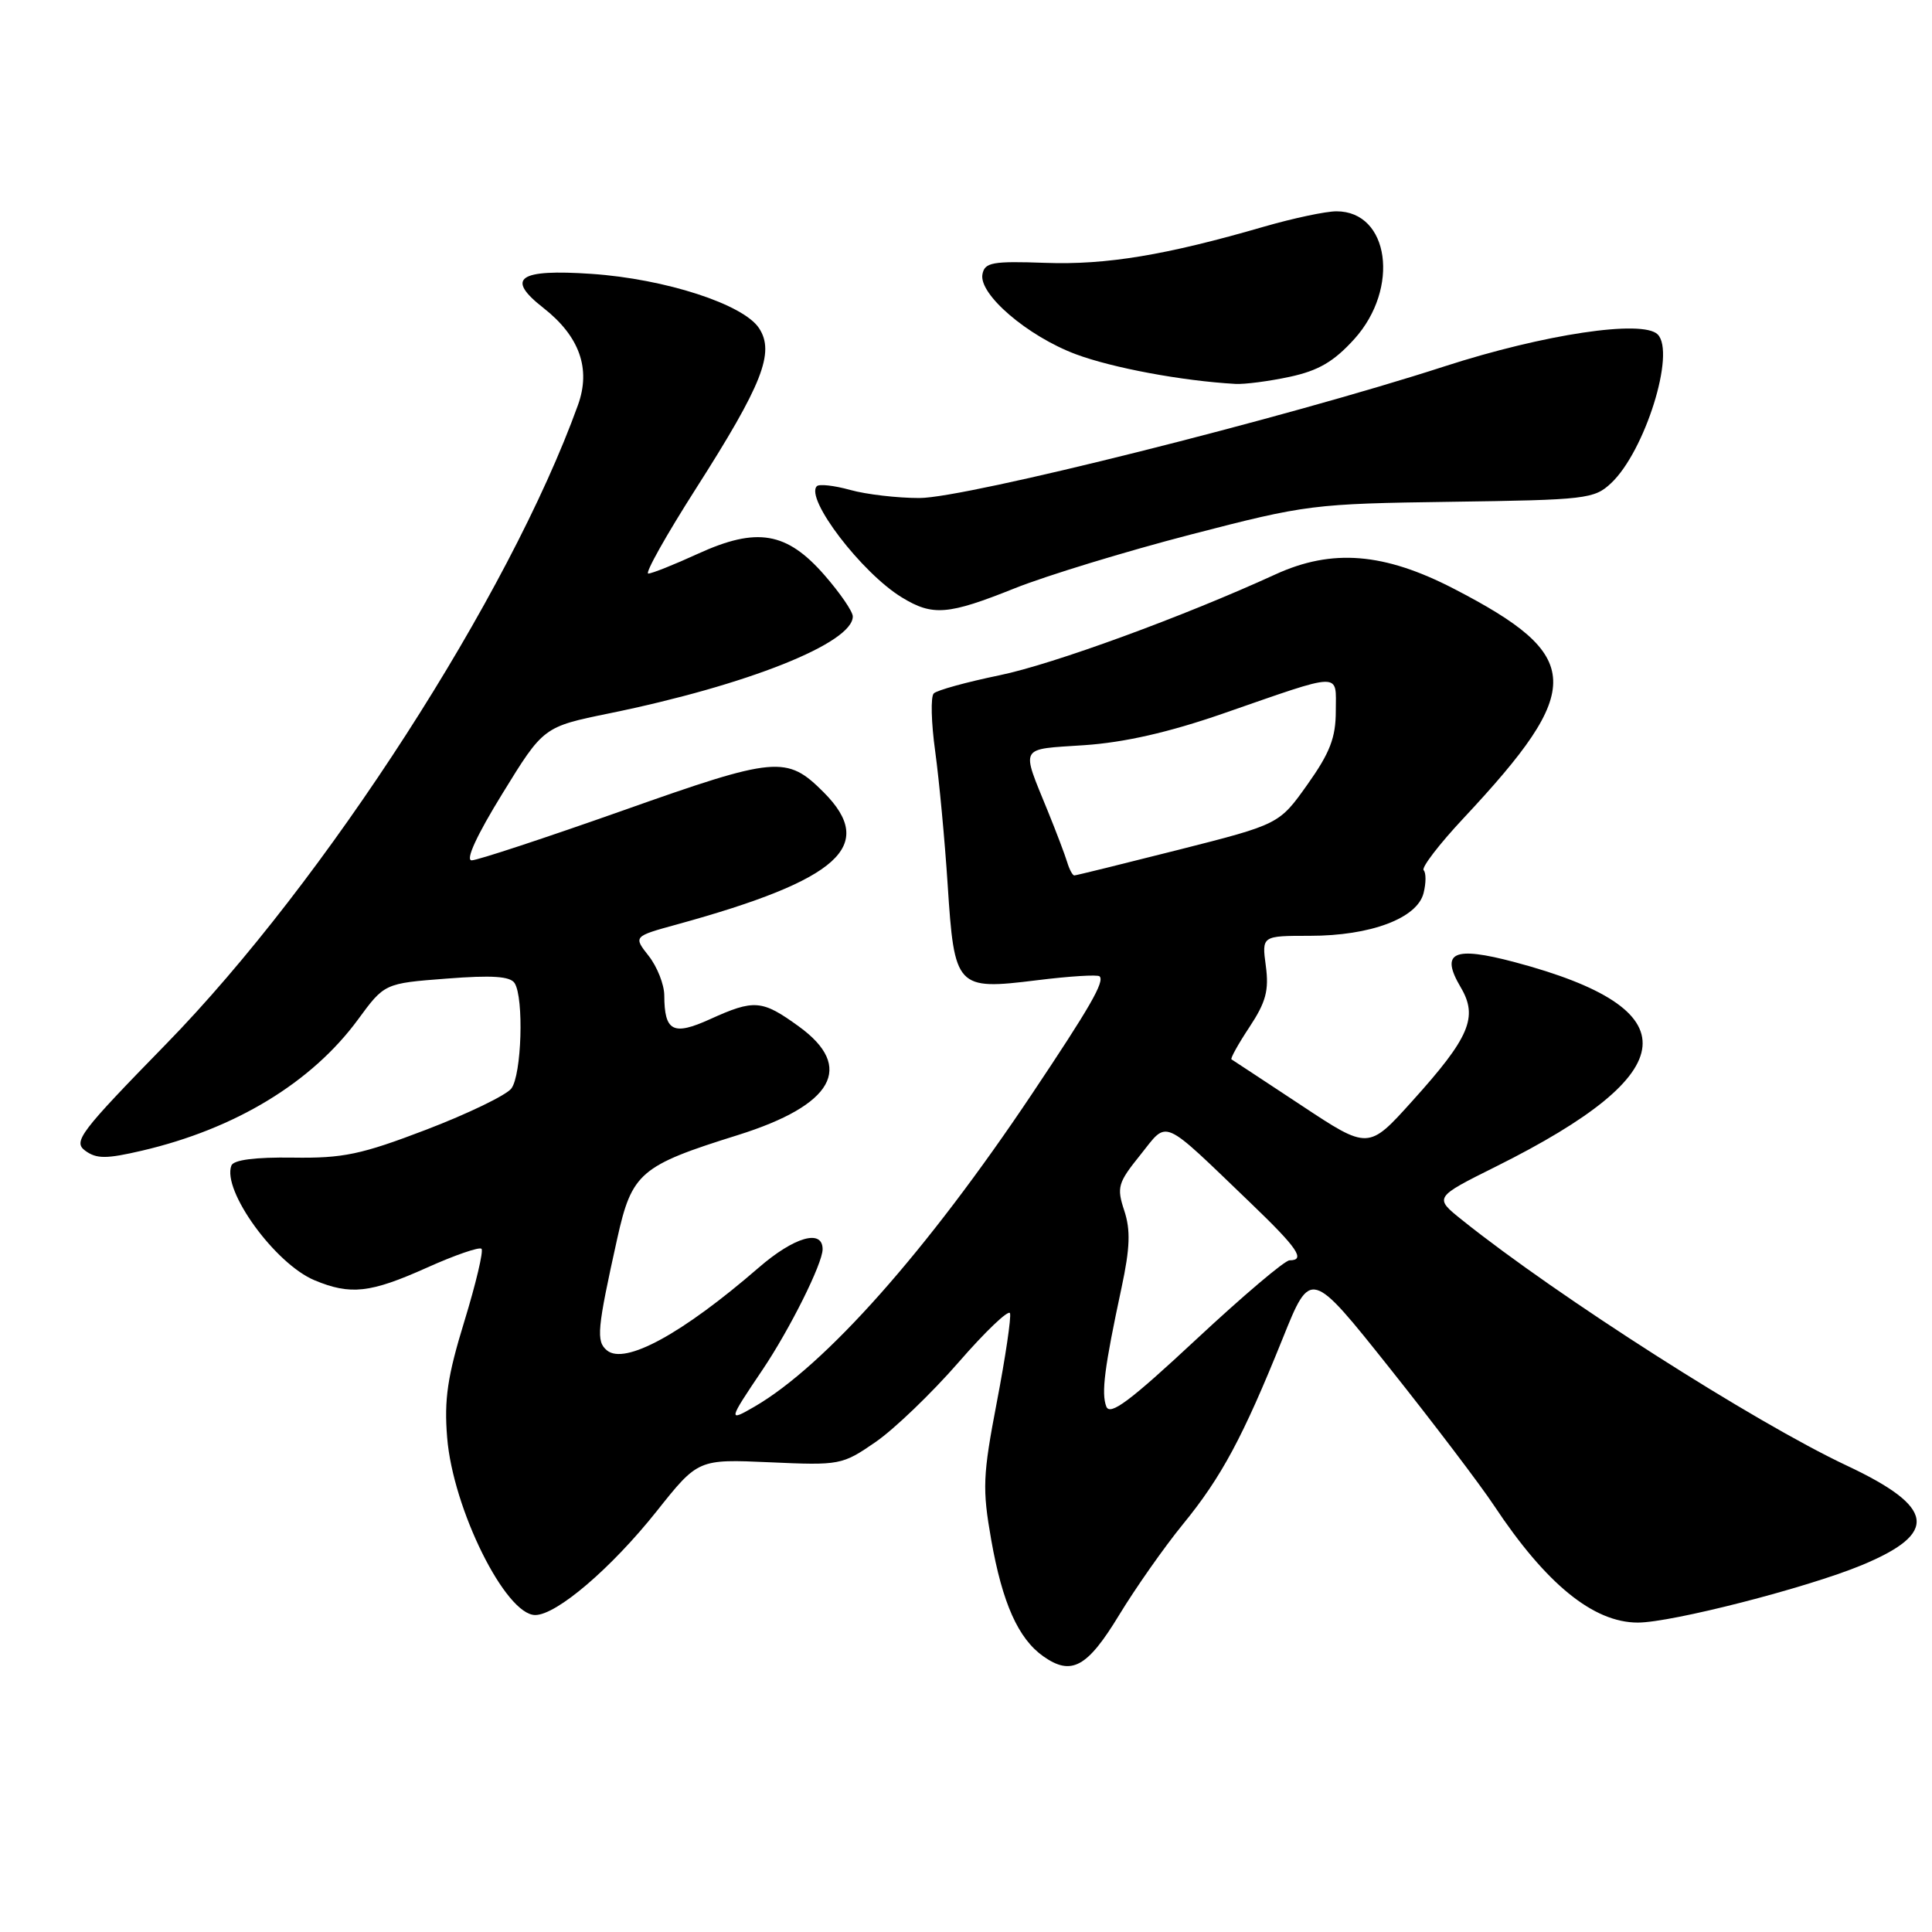 <?xml version="1.0" encoding="UTF-8" standalone="no"?>
<!DOCTYPE svg PUBLIC "-//W3C//DTD SVG 1.1//EN" "http://www.w3.org/Graphics/SVG/1.1/DTD/svg11.dtd" >
<svg xmlns="http://www.w3.org/2000/svg" xmlns:xlink="http://www.w3.org/1999/xlink" version="1.1" viewBox="0 0 256 256">
 <g >
 <path fill="currentColor"
d=" M 148.29 214.00 C 150.46 210.43 154.25 205.03 156.72 202.00 C 161.85 195.73 164.69 190.44 169.96 177.36 C 173.67 168.13 173.67 168.13 184.17 181.32 C 189.94 188.57 196.15 196.75 197.97 199.50 C 204.86 209.89 211.13 215.00 217.02 215.00 C 221.49 215.00 239.42 210.40 246.67 207.40 C 256.95 203.14 256.43 199.71 244.69 194.19 C 232.50 188.46 206.44 171.83 193.75 161.67 C 190.00 158.67 190.00 158.67 198.25 154.56 C 223.31 142.07 224.07 133.70 200.71 127.49 C 192.58 125.33 190.80 126.16 193.55 130.82 C 195.89 134.77 194.74 137.47 187.11 145.92 C 181.32 152.35 181.32 152.35 172.41 146.45 C 167.51 143.21 163.35 140.48 163.18 140.37 C 163.00 140.27 164.07 138.34 165.56 136.09 C 167.74 132.79 168.16 131.24 167.73 128.00 C 167.19 124.00 167.19 124.00 173.57 124.00 C 181.61 124.00 187.79 121.68 188.63 118.34 C 188.97 117.00 188.97 115.64 188.64 115.31 C 188.31 114.98 190.69 111.87 193.93 108.41 C 210.06 91.17 209.88 86.93 192.66 78.02 C 183.40 73.23 176.50 72.67 169.00 76.11 C 156.80 81.70 139.53 88.02 132.43 89.48 C 128.07 90.38 124.15 91.46 123.73 91.88 C 123.30 92.30 123.39 95.76 123.92 99.57 C 124.44 103.38 125.19 111.32 125.57 117.22 C 126.46 130.94 126.71 131.21 137.38 129.89 C 141.71 129.35 145.45 129.12 145.70 129.37 C 146.39 130.06 144.45 133.43 136.71 145.00 C 122.82 165.76 109.32 180.97 99.97 186.39 C 96.44 188.44 96.48 188.26 101.04 181.50 C 104.66 176.12 109.00 167.42 109.00 165.53 C 109.00 162.81 105.24 163.89 100.53 167.97 C 90.38 176.76 82.79 180.90 80.42 178.93 C 78.97 177.73 79.12 176.14 81.79 164.10 C 83.73 155.39 84.82 154.45 97.75 150.41 C 110.45 146.43 113.28 141.39 105.85 136.01 C 100.97 132.47 99.94 132.39 94.08 135.05 C 89.18 137.27 88.04 136.68 88.02 131.88 C 88.01 130.45 87.08 128.10 85.96 126.67 C 83.92 124.08 83.92 124.08 89.71 122.49 C 111.22 116.57 116.22 112.07 109.13 104.97 C 104.24 100.08 102.83 100.21 82.50 107.41 C 72.25 111.03 63.25 114.00 62.50 114.00 C 61.64 114.00 63.18 110.66 66.57 105.16 C 72.01 96.31 72.01 96.31 80.75 94.52 C 99.01 90.79 113.01 85.21 113.00 81.68 C 113.00 81.03 111.31 78.57 109.25 76.21 C 104.24 70.47 100.30 69.80 92.47 73.38 C 89.33 74.82 86.37 76.00 85.90 76.00 C 85.42 76.00 88.26 70.94 92.21 64.75 C 101.03 50.93 102.69 46.71 100.58 43.49 C 98.51 40.32 88.17 36.96 78.39 36.29 C 68.69 35.63 66.95 36.85 71.99 40.79 C 76.79 44.55 78.33 48.85 76.58 53.68 C 67.49 78.89 43.08 116.76 22.02 138.33 C 10.56 150.07 9.65 151.27 11.30 152.48 C 12.80 153.57 14.09 153.57 18.81 152.47 C 31.19 149.58 41.30 143.44 47.43 135.10 C 50.95 130.30 50.95 130.30 59.18 129.67 C 65.20 129.20 67.61 129.36 68.19 130.27 C 69.44 132.24 69.12 142.46 67.75 144.24 C 67.06 145.13 62.00 147.57 56.50 149.68 C 47.85 152.99 45.46 153.49 38.80 153.39 C 33.80 153.32 30.95 153.69 30.66 154.44 C 29.40 157.73 36.44 167.45 41.67 169.64 C 46.45 171.63 49.05 171.34 56.55 167.98 C 60.26 166.31 63.52 165.19 63.80 165.47 C 64.09 165.75 63.06 170.08 61.53 175.08 C 59.29 182.37 58.84 185.42 59.25 190.48 C 60.01 199.94 66.99 214.00 70.92 214.00 C 73.75 214.00 81.01 207.79 87.00 200.26 C 92.50 193.34 92.50 193.34 102.00 193.76 C 111.29 194.18 111.60 194.12 116.00 191.09 C 118.47 189.39 123.42 184.64 127.00 180.53 C 130.57 176.42 133.65 173.49 133.83 174.01 C 134.01 174.54 133.23 179.82 132.09 185.76 C 130.22 195.53 130.15 197.26 131.34 204.03 C 132.82 212.42 134.92 217.12 138.24 219.47 C 141.97 222.10 144.07 220.95 148.29 214.00 Z  M 134.46 77.95 C 138.64 76.28 149.14 73.07 157.78 70.83 C 173.13 66.85 173.95 66.75 192.31 66.49 C 210.17 66.24 211.24 66.12 213.48 64.02 C 217.96 59.81 222.06 46.72 219.65 44.31 C 217.65 42.32 204.59 44.28 191.42 48.54 C 170.36 55.37 127.95 66.00 121.82 65.99 C 118.89 65.99 114.77 65.51 112.66 64.92 C 110.54 64.33 108.56 64.11 108.24 64.42 C 106.63 66.03 114.18 75.92 119.50 79.16 C 123.59 81.66 125.62 81.49 134.46 77.95 Z  M 170.90 49.93 C 174.71 49.11 176.74 47.92 179.45 44.93 C 185.52 38.21 184.10 28.00 177.09 28.00 C 175.66 28.00 171.35 28.92 167.50 30.03 C 154.49 33.81 146.61 35.12 138.51 34.83 C 131.51 34.58 130.48 34.77 130.18 36.33 C 129.66 38.98 136.15 44.54 142.56 46.94 C 147.42 48.75 156.61 50.47 163.70 50.87 C 164.91 50.94 168.15 50.52 170.90 49.93 Z  M 146.59 186.37 C 145.91 184.59 146.34 181.23 148.61 170.63 C 149.74 165.34 149.82 162.99 148.97 160.41 C 147.95 157.32 148.12 156.73 151.11 153.02 C 154.83 148.38 153.71 147.89 165.75 159.44 C 171.96 165.40 173.04 167.00 170.87 167.00 C 170.24 167.00 164.67 171.73 158.48 177.50 C 149.69 185.69 147.08 187.64 146.59 186.37 Z  M 141.41 114.25 C 141.12 113.29 139.97 110.25 138.85 107.50 C 135.27 98.70 134.93 99.33 143.67 98.74 C 148.99 98.38 154.87 97.04 162.00 94.57 C 178.11 88.98 177.00 89.01 177.00 94.21 C 177.00 97.74 176.23 99.74 173.25 103.94 C 169.50 109.22 169.50 109.22 156.13 112.61 C 148.78 114.47 142.58 116.00 142.35 116.00 C 142.12 116.00 141.70 115.21 141.41 114.25 Z "/>
</g>
</svg>